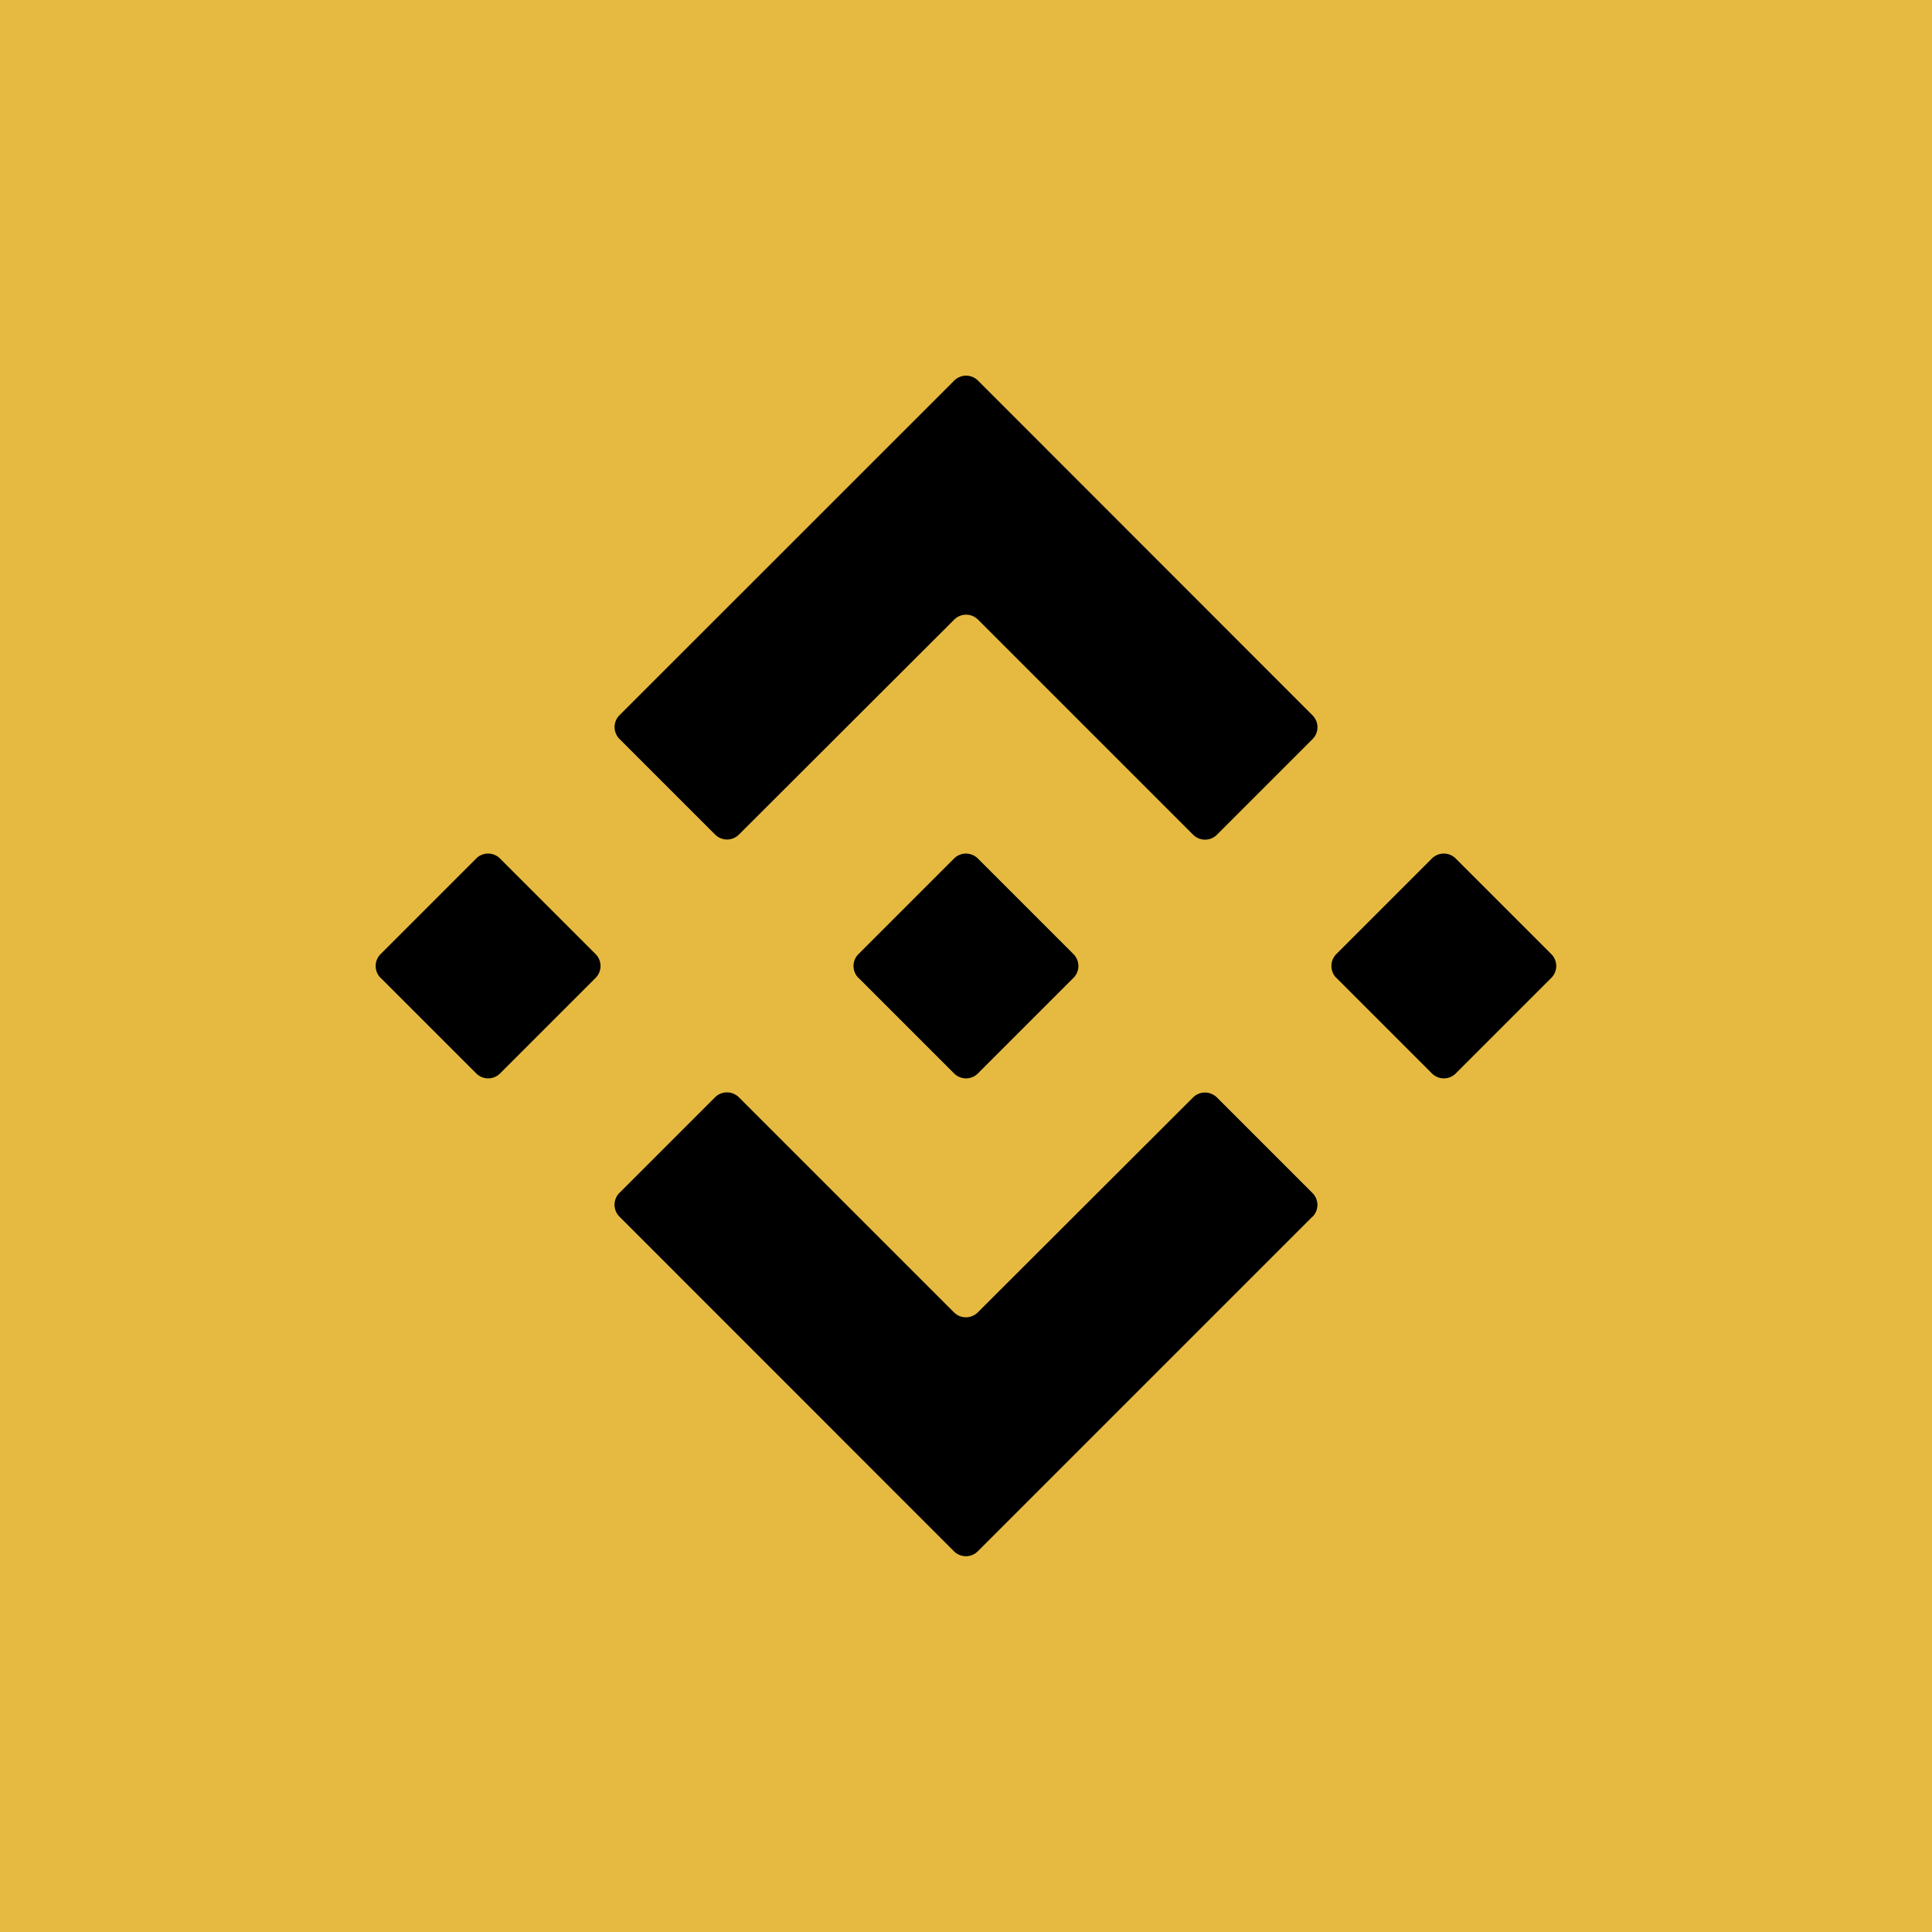 <!-- by TradingView --><svg width="18" height="18" xmlns="http://www.w3.org/2000/svg"><path fill="#E6BA41" d="M0 0h18v18H0z"/><path d="M5.772 6.663a.157.157 0 000 .222l.89.89a.157.157 0 00.223 0L8.89 5.773a.157.157 0 01.222 0l2.004 2.004a.157.157 0 00.222 0l.89-.89a.157.157 0 000-.223L9.112 3.546a.157.157 0 00-.222 0L5.772 6.663zm6.456 4.674a.157.157 0 000-.222l-.89-.89a.158.158 0 00-.223 0L9.11 12.227a.157.157 0 01-.222 0l-2.004-2.004a.158.158 0 00-.222 0l-.89.89a.157.157 0 000 .223l3.116 3.117a.157.157 0 00.222 0l3.117-3.117zM3.546 9.111a.157.157 0 010-.222l.89-.89a.157.157 0 01.223 0l.89.89a.157.157 0 010 .222l-.89.89a.157.157 0 01-.222 0l-.89-.89zm8.904 0a.158.158 0 010-.222l.89-.89a.157.157 0 01.223 0l.89.89a.157.157 0 010 .222l-.89.89a.157.157 0 01-.222 0l-.89-.89zm-4.452 0a.157.157 0 010-.222l.89-.89a.157.157 0 01.223 0l.89.89a.157.157 0 010 .222l-.89.89a.157.157 0 01-.222 0l-.89-.89z" fill="#000"/></svg>